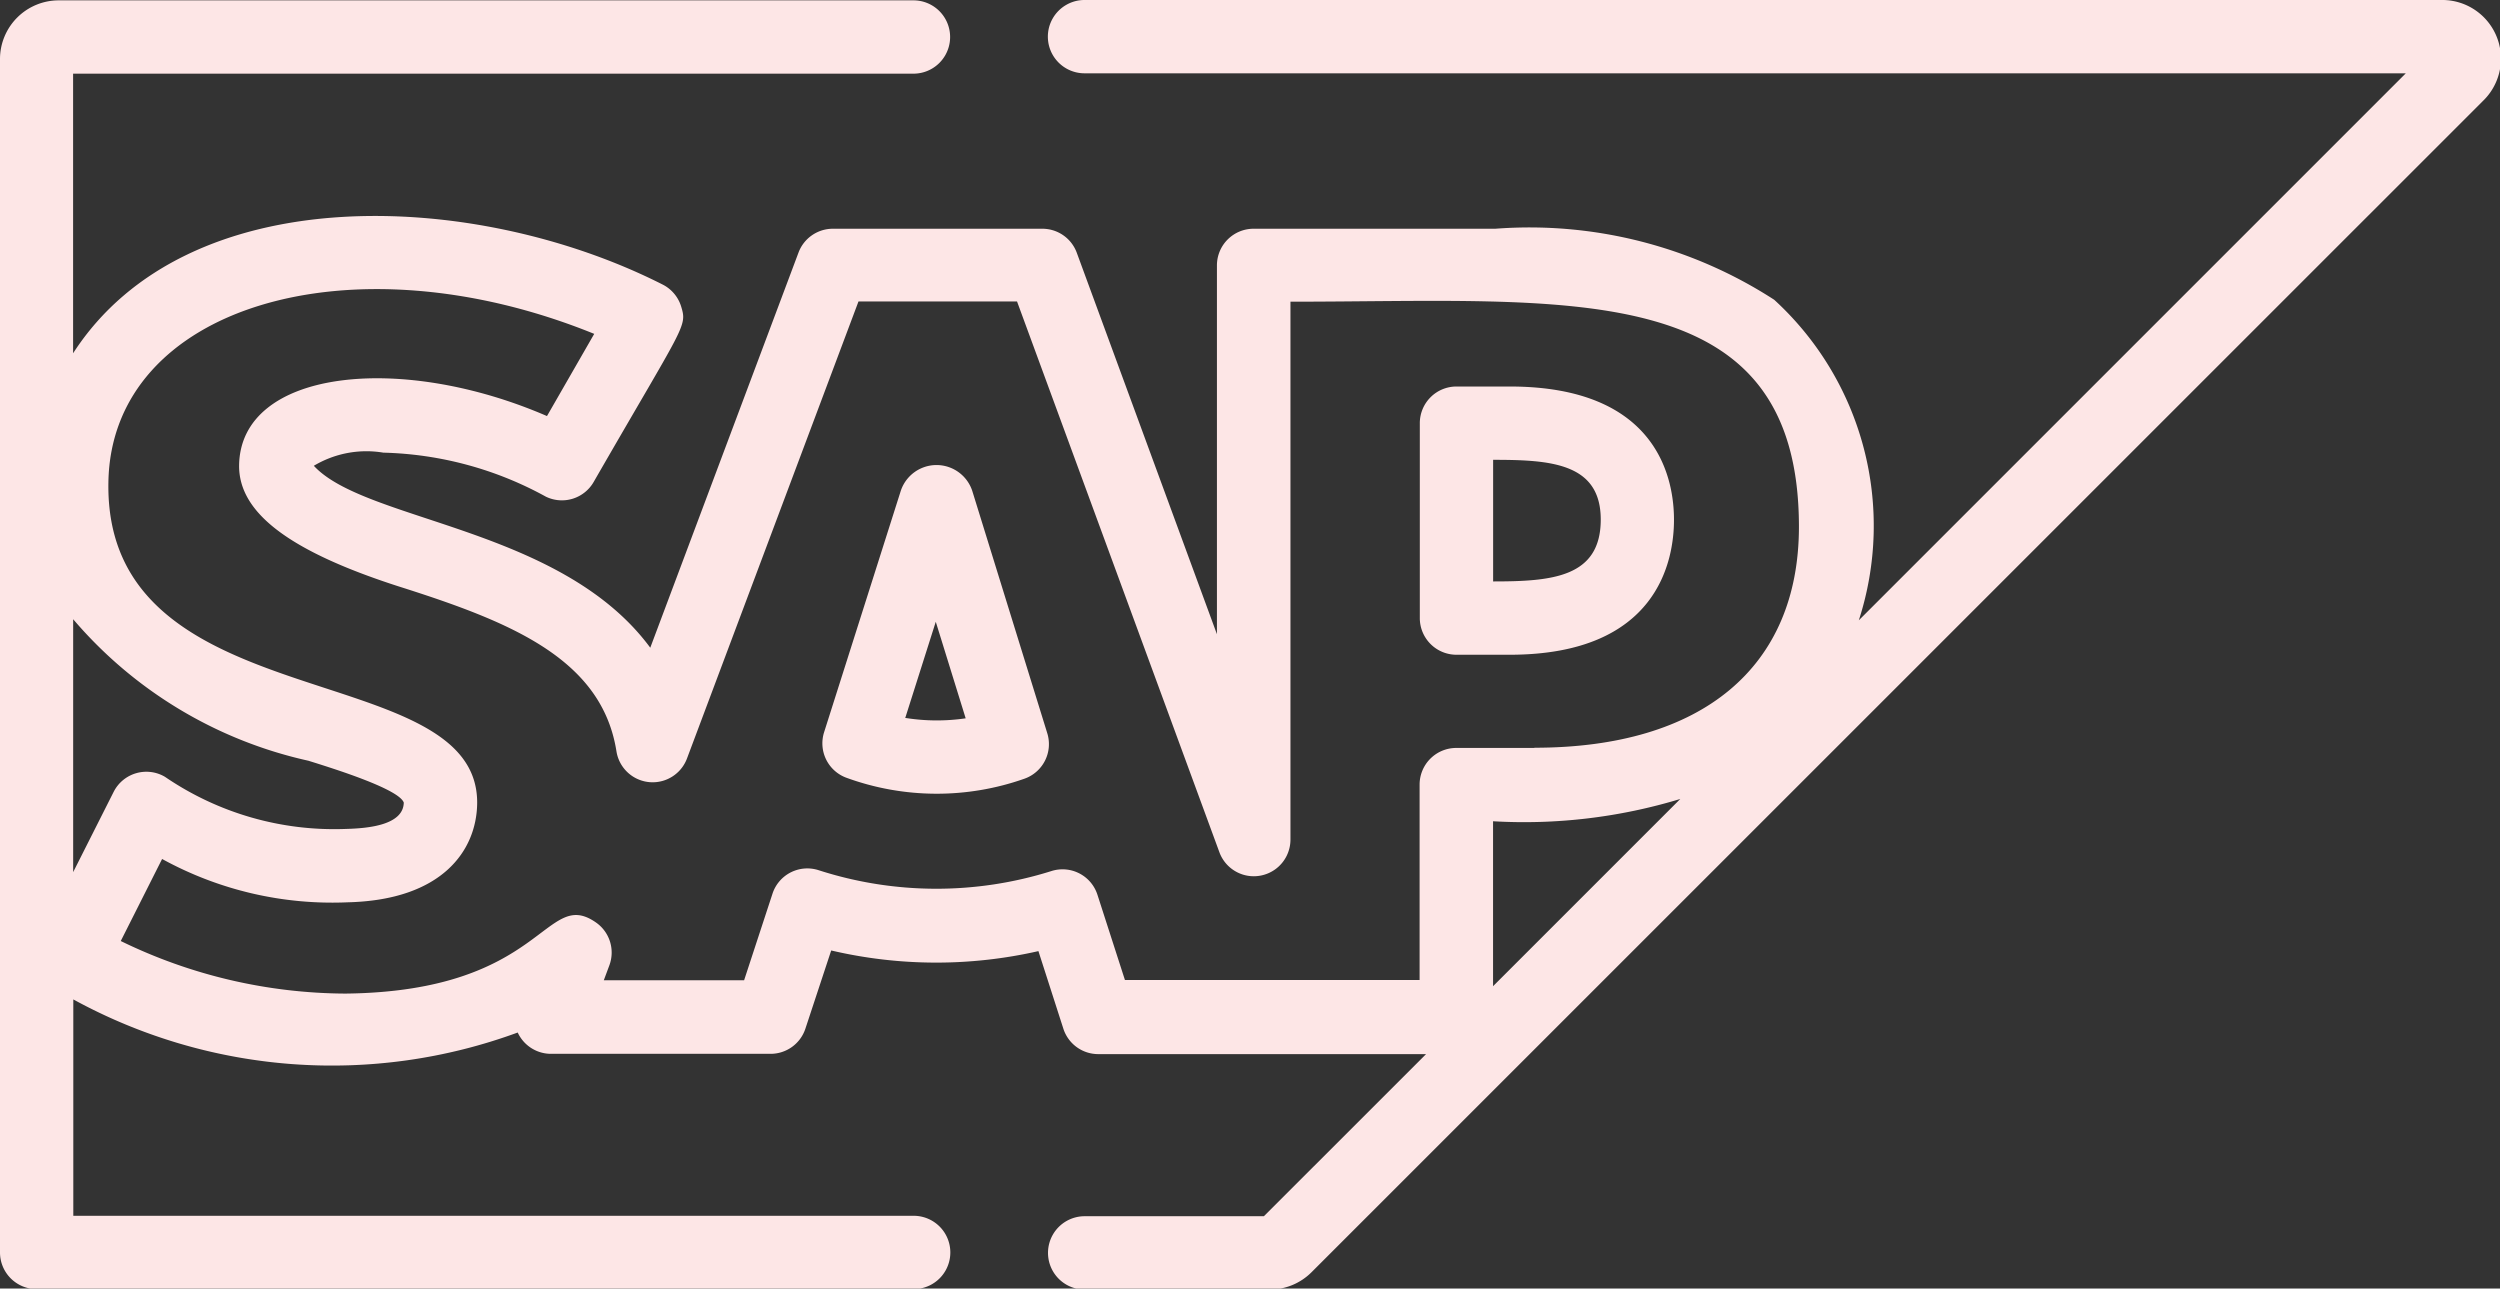 <svg xmlns="http://www.w3.org/2000/svg" width="35.193" height="18.139" viewBox="0 0 35.193 18.139">
  <rect x="0" y="0" width="35.193" height="18.139" fill="#333333" stroke="none"/>
  <g id="Group_71" data-name="Group 71" transform="translate(-35 -346)">
    <g id="sap_1_" data-name="sap (1)" transform="translate(35 346)">
      <g id="Group_64" data-name="Group 64" transform="translate(19.988 5.441)">
        <g id="Group_63" data-name="Group 63">
          <path id="Path_74" data-name="Path 74" d="M292.05,203.211H291.3a.516.516,0,0,0-.516.516v2.744a.516.516,0,0,0,.516.516h.749c2.088,0,2.313-1.33,2.313-1.9S294.138,203.211,292.05,203.211Zm-.234,2.744v-1.712c.8,0,1.515.041,1.515.841C293.331,205.9,292.641,205.955,291.817,205.955Z" transform="translate(-290.785 -203.211)" fill="#fde6e6"/>
        </g>
      </g>
      <g id="Group_66" data-name="Group 66" transform="translate(11.577 6.545)">
        <g id="Group_65" data-name="Group 65">
          <path id="Path_75" data-name="Path 75" d="M171.594,223.057l-1.057-3.415a.53.53,0,0,0-1.005,0l-1.08,3.4a.516.516,0,0,0,.307.638,3.709,3.709,0,0,0,2.519.014A.516.516,0,0,0,171.594,223.057Zm-2-.215.43-1.355.421,1.359A2.8,2.8,0,0,1,169.6,222.841Z" transform="translate(-168.428 -219.279)" fill="#fde6e6"/>
        </g>
      </g>
      <g id="Group_68" data-name="Group 68" transform="translate(0 0)">
        <g id="Group_67" data-name="Group 67">
          <path id="Path_76" data-name="Path 76" d="M34.367,124.053h-19.1a.516.516,0,1,0,0,1.032h18.6l-7.7,7.7a4.313,4.313,0,0,0-1.191-4.512,6.338,6.338,0,0,0-3.926-1H17.647a.516.516,0,0,0-.516.516v5.192l-1.973-5.37a.516.516,0,0,0-.484-.338h-2.95a.516.516,0,0,0-.483.335l-2.087,5.563c-1.255-1.7-4.01-1.772-4.736-2.561a1.441,1.441,0,0,1,.978-.185,5,5,0,0,1,2.289.62.516.516,0,0,0,.672-.207c1.279-2.222,1.318-2.183,1.233-2.466a.516.516,0,0,0-.261-.313c-2.636-1.337-6.694-1.52-8.3.967v-3.936h11.83a.516.516,0,0,0,0-1.032H.826a.827.827,0,0,0-.826.826v16.8a.516.516,0,0,0,.516.516H12.862a.516.516,0,0,0,0-1.032H1.032v-3.046a7.582,7.582,0,0,0,6.256.466.516.516,0,0,0,.468.3h3.092a.516.516,0,0,0,.49-.355l.363-1.1a6.479,6.479,0,0,0,2.917.009l.351,1.092a.516.516,0,0,0,.491.358h4.615l-2.283,2.282H15.269a.516.516,0,0,0,0,1.032h2.608a.831.831,0,0,0,.584-.242l16.49-16.488A.826.826,0,0,0,34.367,124.053ZM1.6,135.2l-.57,1.13v-3.56a6.081,6.081,0,0,0,3.311,1.992c.382.119,1.275.4,1.343.589-.006.317-.5.363-.813.371a4.223,4.223,0,0,1-2.548-.733A.516.516,0,0,0,1.6,135.2Zm19.418,2.736v-2.322a7.557,7.557,0,0,0,2.636-.314Zm.582-3.354H20.5a.516.516,0,0,0-.516.516v2.751H15.836l-.387-1.2a.516.516,0,0,0-.648-.334,5.392,5.392,0,0,1-3.274-.011.516.516,0,0,0-.652.328l-.4,1.22H8.5l.079-.212a.516.516,0,0,0-.188-.6c-.725-.507-.72.968-3.524,1A7.28,7.28,0,0,1,1.7,137.3l.582-1.155a4.973,4.973,0,0,0,2.612.61c1.332-.032,1.811-.728,1.823-1.384.036-2.1-5.25-1.152-5.191-4.527.037-2.474,3.409-3.483,6.839-2.091L7.7,129.91c-2.078-.9-4.31-.65-4.334.689-.01.668.7,1.21,2.24,1.707,1.558.494,2.865,1.009,3.072,2.324a.516.516,0,0,0,.993.1l2.414-6.433h2.232l2.849,7.754a.516.516,0,0,0,1-.178V128.3c3.929,0,7.158-.38,7.158,3.172C25.321,133.446,23.965,134.579,21.6,134.579Z" transform="translate(0 -124.053)" fill="#fde6e6"/>
        </g>
      </g>
    </g>
  </g>
</svg>

